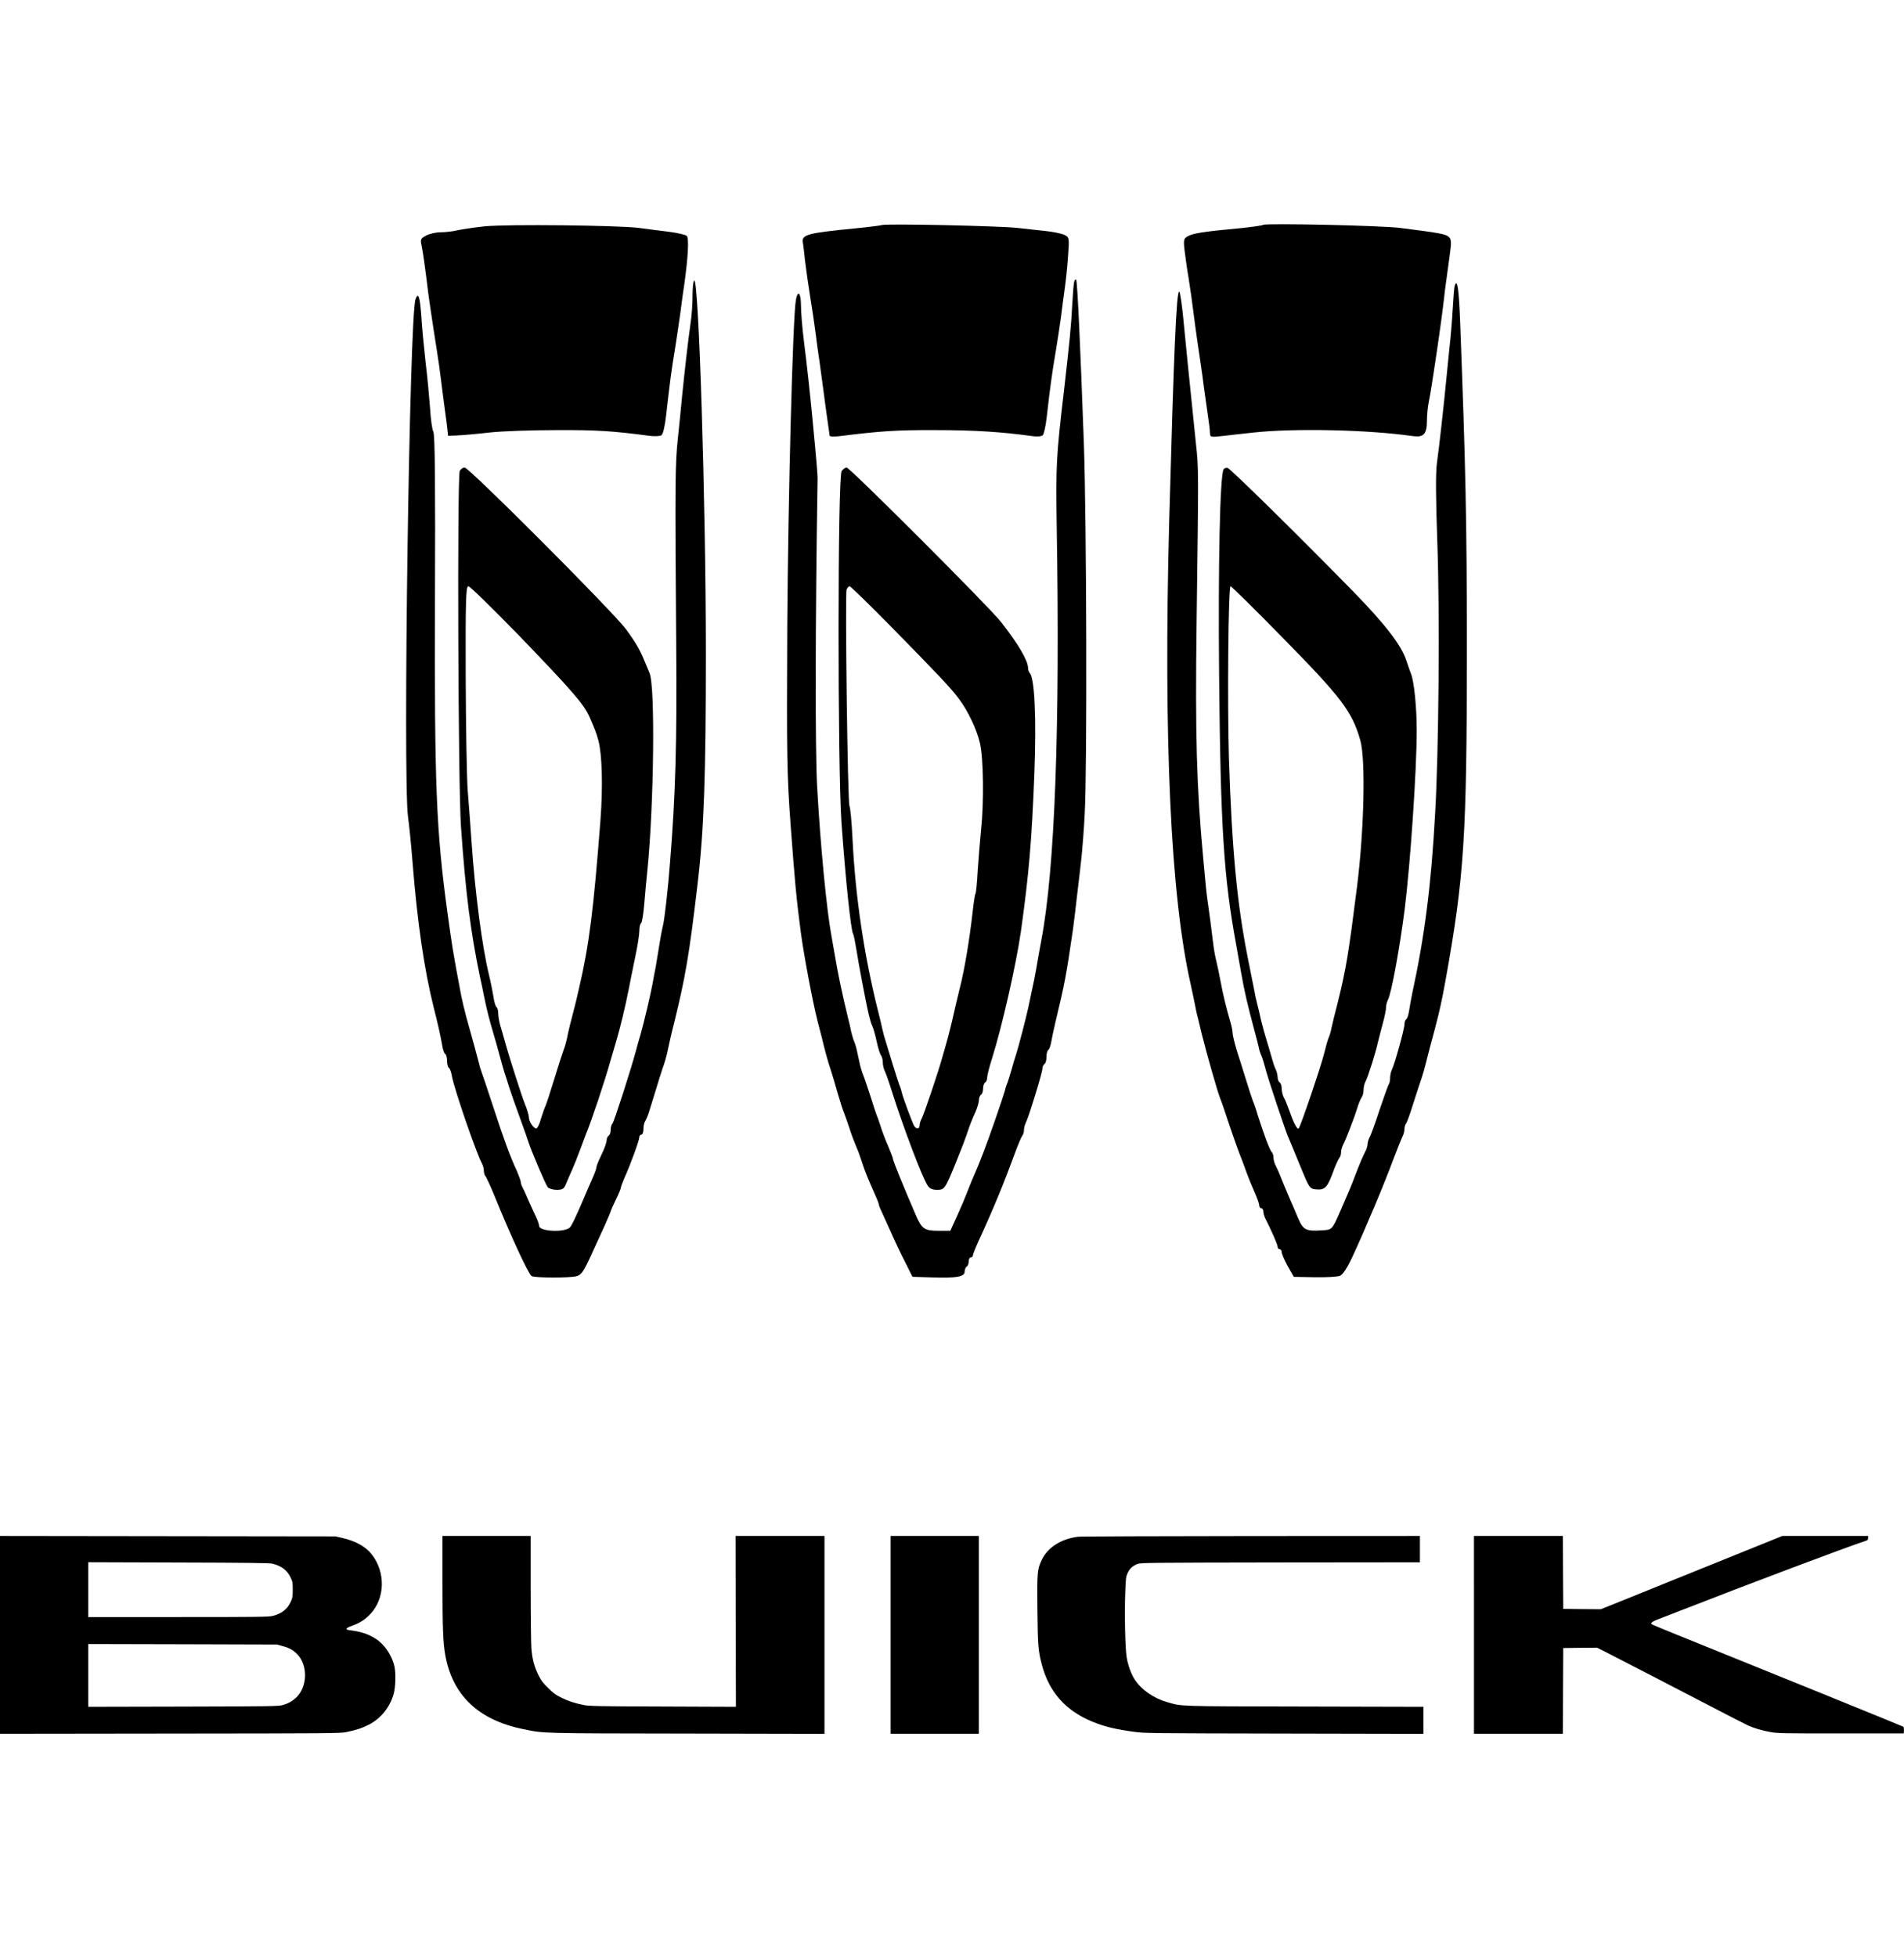<svg height="2500" viewBox="627.6 18.33 2676.5 2123.27" width="2433" xmlns="http://www.w3.org/2000/svg"><path d="m1309.25 22.93c-14.09 1.44-31.34 4.03-38.25 5.46-6.61 1.73-17.25 2.88-23.87 2.88-6.33 0-15.53 2.01-20.42 4.6-7.76 4.03-8.34 5.46-6.61 13.52 2.01 9.2 5.18 31.63 9.78 69.59 1.44 10.93 4.89 33.07 7.19 48.89 2.59 15.82 6.04 38.53 7.76 50.32 1.44 11.79 4.31 31.92 5.75 44.57 1.73 12.65 4.03 30.19 5.18 38.82l1.73 15.82 12.94-.58c7.19-.29 27.32-2.01 44.57-4.03 17.54-2.01 60.1-3.45 94.9-3.45 55.79-.29 79.08 1.15 130.84 8.05 7.19.86 14.67.58 16.68-.86 2.3-1.44 4.89-12.94 6.61-28.18 5.18-46.3 7.76-65.57 12.65-94.61 2.59-15.82 5.75-38.53 7.48-50.32 1.44-11.79 4.03-30.77 5.75-41.7 4.89-35.66 6.33-62.11 3.16-65.28-1.73-1.73-12.37-4.03-24.16-5.75-11.5-1.44-30.77-3.74-42.56-5.46-29.32-3.74-185.18-5.46-217.1-2.3zm557.88-1.73c-1.44.58-16.97 2.59-34.51 4.31-72.75 7.19-78.79 8.91-76.21 21.57.29 1.44 1.73 12.65 2.88 24.44 1.44 11.79 4.6 34.51 7.19 50.32s6.04 38.53 7.48 50.32 4.03 30.48 5.75 41.7c1.44 10.93 4.03 29.04 5.46 40.26 1.44 10.93 3.74 29.04 5.46 40.26 1.73 10.93 2.88 21.28 3.16 22.72 0 1.44 6.9 1.73 15.24.58 55.21-6.9 79.37-8.63 134.29-8.34 54.64 0 93.17 2.59 134.58 8.34 7.48 1.15 13.8.58 15.53-1.15s4.31-13.8 5.75-27.03c4.31-38.53 7.19-59.53 12.37-90.01 2.59-15.82 6.04-37.96 7.48-48.89 1.44-11.22 3.74-29.91 5.46-41.7 1.73-11.79 3.74-32.5 4.6-46.01 1.73-23.58 1.44-24.73-5.18-27.89-3.45-1.73-14.38-4.03-23.87-5.18s-28.18-3.16-41.7-4.6c-25-2.87-186.03-6.32-191.21-4.02zm536.03-.28c-.86.86-14.95 2.88-31.63 4.6-50.32 4.6-67 7.19-73.9 11.22-6.04 3.16-6.61 4.89-4.89 19.84 1.15 8.91 3.45 26.74 5.75 39.4 2.01 12.65 5.18 34.51 6.9 48.89 3.16 25.02 7.19 52.34 10.35 73.33.86 5.46 2.88 19.84 4.31 31.63 1.73 11.79 4.03 29.33 5.46 38.82s2.88 20.42 2.88 24.16c.29 6.61.86 6.61 16.97 4.89 8.91-1.15 28.76-3.16 43.71-4.89 57.8-6.33 162.19-4.03 224.02 4.89 15.82 2.3 20.42-2.59 20.42-22.14 0-7.48 1.15-19.84 2.88-27.61 3.16-14.95 13.52-85.12 17.83-117.33 1.44-11.22 3.74-29.33 4.89-40.26 1.44-11.22 4.31-31.06 6.04-44.29 2.88-20.42 2.88-24.73-.86-28.18-4.03-4.03-13.52-5.75-68.15-12.65-26.48-3.46-190.11-6.91-192.98-4.32z"/><path d="m1603.43 99.13c-1.44 1.15-2.3 10.93-2.3 21.57 0 10.93-1.15 28.47-2.88 39.11-3.45 23.87-8.05 64.99-11.79 101.51-1.44 14.95-4.03 42.27-6.04 60.39-3.74 35.37-4.03 57.51-2.3 287.57 1.15 139.76-.86 211.36-8.63 307.7-2.59 35.08-8.05 82.82-10.06 89.15-.58 2.3-2.88 13.23-4.6 24.44-1.73 10.93-4.31 25.88-5.46 33.07-1.44 7.19-3.45 17.54-4.31 23.01-2.59 14.67-12.65 56.94-16.97 71.89-2.3 7.19-5.18 18.12-6.9 24.44-6.9 25.59-30.19 98.06-32.5 100.65-1.44 1.44-2.59 5.46-2.59 8.91 0 3.74-1.15 7.48-2.88 8.34-1.44.86-2.88 4.03-2.88 6.9 0 2.59-3.16 11.79-7.19 19.84-4.03 8.34-7.19 16.1-7.19 17.83s-2.3 8.34-5.46 15.24c-2.88 6.61-10.35 23.58-16.39 37.96-6.04 14.09-12.65 28.18-14.95 30.77-6.61 8.05-43.71 6.33-43.71-1.73 0-2.01-2.3-8.63-5.46-14.95-2.88-6.04-7.48-16.39-10.35-22.72-2.59-6.33-6.04-13.8-7.48-16.39-1.44-2.88-2.59-6.33-2.59-8.05s-2.59-8.34-5.46-15.24c-9.78-20.99-18.69-45.44-33.07-89.72-7.76-23.87-15.24-45.72-16.39-48.89-1.15-3.16-2.88-8.34-3.45-11.5-1.73-6.9-11.22-41.98-18.12-66.14-2.59-9.49-5.75-23.01-7.19-30.19-12.08-63.84-12.65-68.73-19.27-116.46-15.82-115.31-18.4-179.44-17.54-439.98.58-159.31 0-231.78-2.3-235.81-1.73-3.16-3.74-18.12-4.6-33.07-1.15-14.95-3.74-44.29-6.33-64.7-2.3-20.7-5.18-50.04-6.04-65.57-2.01-27.03-4.31-33.36-8.05-23.01-8.63 21.86-17.83 671.47-10.64 726.97 1.73 12.65 4.6 41.12 6.33 63.26 6.9 87.13 16.68 152.7 29.91 205.61 5.46 21.28 9.78 40.26 12.08 54.06.86 5.18 2.59 10.06 4.03 10.93 1.44.86 2.59 5.18 2.59 9.78s1.15 8.91 2.59 9.78c1.44.86 3.45 6.33 4.31 12.08 3.45 18.4 34.51 108.7 42.27 122.5 1.44 2.88 2.59 7.48 2.59 10.35s1.15 6.33 2.59 7.76c1.15 1.73 6.61 13.23 11.79 25.88 22.14 54.64 48.02 111 52.62 113.88 4.03 2.88 53.78 2.88 63.26.29 6.61-1.73 10.06-6.61 20.42-29.33 6.9-14.95 15.82-34.8 20.13-44 4.03-9.2 7.48-17.25 7.48-17.83 0-.86 3.16-8.05 7.19-16.39 4.03-8.05 7.19-15.82 7.19-17.25s2.59-7.76 5.46-14.67c8.05-17.54 20.42-51.76 20.42-56.08 0-1.73 1.44-3.45 2.88-3.45 1.73 0 2.88-3.74 2.88-8.05s1.15-9.2 2.3-10.64c1.15-1.73 3.74-7.48 5.46-12.94 11.79-38.53 19.27-62.69 21.28-67.58 1.15-3.16 2.88-9.78 4.03-14.38 2.01-9.49 6.33-29.33 10.35-44.57 15.53-63.26 20.99-94.61 32.5-192.67 9.2-77.64 11.79-151.84 11.79-327.83-.02-208.19-10.08-528.25-16.41-521.64zm534.3 1.44c-.86 2.3-2.01 16.97-2.88 32.78-1.44 29.04-3.74 52.34-11.79 122.22-10.64 90.58-11.22 102.66-10.06 185.48 4.89 288.72-2.59 485.13-21.57 585.2-2.59 13.52-5.75 31.63-7.19 40.26s-4.03 21.57-5.75 28.76c-1.44 7.19-4.03 18.69-5.46 25.88-3.16 14.67-13.8 55.5-17.25 66.14-1.44 4.03-4.03 12.94-6.04 20.13s-4.6 15.53-5.75 18.69c-1.44 3.16-3.16 8.34-3.74 11.5-.86 3.16-7.48 23.29-14.95 44.57-12.08 34.51-18.69 52.34-31.63 81.96-2.01 4.6-5.18 13.23-7.48 18.69-2.01 5.46-8.05 19.55-13.23 31.06l-9.49 20.7h-16.68c-19.55 0-23.29-2.59-31.63-21.57-16.68-38.53-32.21-76.78-32.21-79.08 0-1.44-3.16-9.49-6.61-17.83-3.74-8.34-8.34-20.42-10.35-26.74-2.01-6.33-4.6-14.09-6.04-17.25-1.15-3.16-4.31-12.37-6.61-20.13-4.89-15.24-10.06-30.77-13.8-40.26-1.15-3.16-2.88-9.2-3.74-13.8-.86-4.31-2.59-11.22-3.45-15.82-.86-4.31-2.59-10.35-4.03-13.52-1.44-3.16-3.16-9.78-4.31-14.38-.86-4.89-2.88-13.23-4.31-18.69-8.91-36.81-14.38-63.26-18.69-89.15-.86-5.46-2.88-16.68-4.31-24.44-7.19-38.53-15.82-128.83-20.42-211.36-2.88-51.47-2.59-231.78.58-431.35.29-6.33-1.44-25.88-7.48-89.15-2.88-29.91-7.48-73.33-11.79-106.69-2.3-18.12-4.03-40.55-4.03-49.46 0-17.83-4.6-22.14-7.19-7.19-4.31 24.73-10.93 277.79-12.08 458.1-.86 182.32-.58 208.77 4.89 281.82 5.75 77.07 7.76 99.79 14.09 148.1 4.03 30.48 16.39 96.91 23.58 125.09 1.73 6.33 4.31 16.39 5.75 22.14 4.6 19.55 8.91 35.08 12.94 46.87 2.01 6.33 6.61 21.28 9.78 33.07 3.45 11.79 7.48 24.16 8.91 27.32 1.15 3.16 4.31 11.5 6.61 18.69 3.74 11.79 6.04 17.83 13.52 35.95 1.15 3.16 4.31 12.08 6.9 20.13 2.59 7.76 8.63 22.43 13.23 32.5 4.6 10.06 8.34 19.27 8.34 20.42s1.73 6.04 4.03 10.64c2.01 4.6 8.34 18.12 13.52 29.91s14.09 30.48 19.84 41.7l10.07 20.13 27.32.86c34.51 1.15 46.01-.86 46.01-8.05 0-2.88 1.44-6.33 2.88-7.19 1.73-.86 2.88-4.31 2.88-7.48 0-2.88 1.44-5.46 2.88-5.46 1.73 0 2.88-1.15 2.88-2.59s3.74-10.93 8.34-20.99c21.28-46.3 34.8-79.37 50.9-123.08 4.31-11.79 8.91-22.72 10.35-24.44 1.15-1.44 2.3-4.89 2.3-7.76s1.15-7.48 2.59-10.35c4.03-7.76 23.29-70.45 23.29-75.92 0-2.59 1.44-5.75 2.88-6.61 1.73-.86 2.88-5.46 2.88-10.06s1.15-8.91 2.59-9.78c1.44-.86 3.16-5.75 4.03-10.93.86-5.18 3.74-18.69 6.33-29.62 12.65-52.62 14.67-62.98 24.16-127.97 1.44-10.35 4.03-31.63 5.75-47.45 2.01-15.82 4.6-39.11 6.04-51.76s3.74-41.7 4.89-64.7c3.45-64.42 2.59-406.91-1.15-517.62-4.89-135.73-9.2-230.92-10.93-232.35-.64-.89-2.07.26-2.65 2.56zm534.88 5.75c-.86 2.3-2.01 16.97-2.88 32.78s-2.88 40.26-4.6 54.64c-1.44 14.09-3.45 33.65-4.31 43.14-3.16 33.65-10.35 98.06-13.23 118.19-2.01 14.38-1.73 49.17.58 115.03 3.45 98.06 2.01 289.01-3.16 377.86-5.46 100.07-14.67 172.54-32.21 253.06-1.44 7.19-3.45 17.83-4.31 23.87-.86 5.75-2.59 11.5-4.03 12.37-1.44.86-2.59 4.03-2.59 7.19 0 6.61-13.8 56.08-17.54 63.55-1.44 2.88-2.59 8.05-2.59 11.79s-.86 7.48-1.73 8.63c-.86.86-6.61 16.97-12.94 35.66-6.04 18.69-12.37 36.23-14.09 38.82-1.44 2.88-2.88 7.19-2.88 9.49s-1.15 6.61-2.59 9.49c-4.03 7.76-8.34 17.83-14.95 35.08-6.04 16.1-7.76 19.84-20.99 50.32-11.5 26.17-11.22 25.88-26.17 26.74-22.14 1.44-25.88-.58-33.07-17.25-3.45-8.34-8.91-20.99-12.08-28.18-6.61-15.53-9.78-23.29-14.09-33.93-1.73-4.31-4.31-10.06-5.75-12.65-1.44-2.88-2.59-7.48-2.59-10.35 0-2.88-1.15-6.33-2.59-7.76-2.88-2.88-11.79-27.03-19.55-51.76-2.3-8.05-5.46-16.97-6.9-20.13-1.15-3.16-5.75-16.68-9.78-30.19-4.31-13.52-10.06-32.5-13.23-41.98-2.88-9.78-5.46-20.13-5.46-23.01 0-2.59-1.15-8.91-2.59-13.8-6.04-20.42-11.22-41.7-14.38-59.24-2.01-10.35-4.6-23.29-6.04-28.76-1.44-5.46-3.45-16.68-4.31-24.44-1.73-14.67-6.04-48.02-8.34-63.26-.86-4.89-3.45-30.77-5.75-57.51-9.2-99.21-11.22-171.39-9.2-329.26 2.88-219.13 2.88-216.83-.86-251.62-1.73-17.54-4.6-44-6.04-58.95s-4.03-39.11-5.46-53.2c-1.44-14.38-4.31-43.14-6.33-64.13-2.01-20.7-4.6-37.96-5.75-37.96-4.03 0-7.48 83.97-14.09 323.51-8.05 305.97 2.01 525.96 30.19 649.9 2.3 10.93 5.18 23.87 6.04 28.76.86 4.6 2.59 13.52 4.31 19.27 1.44 6.04 3.74 15.82 5.18 21.57 7.19 28.76 22.14 81.38 26.17 91.45 1.44 3.16 6.33 17.25 10.93 31.63 8.05 23.87 14.95 43.42 20.7 57.51 1.15 3.16 3.74 10.35 5.75 15.82 2.01 5.46 6.61 16.97 10.35 25.31s6.9 16.97 6.9 19.27 1.44 4.31 2.88 4.31c1.73 0 2.88 2.01 2.88 4.31s1.15 6.61 2.59 9.49c8.91 17.54 17.54 37.1 17.54 40.26 0 1.73 1.44 3.45 2.88 3.45 1.73 0 2.88 2.01 2.88 4.31 0 2.01 3.74 10.93 8.34 19.27l8.63 15.24 29.04.58c16.1.29 32.21-.58 35.66-2.01 4.03-1.44 10.35-10.64 18.12-27.61 16.97-36.52 44.29-101.22 56.65-134.87 6.04-15.82 12.08-31.06 13.52-33.65 1.44-2.88 2.59-7.48 2.59-10.35 0-2.88 1.15-6.33 2.3-7.76 1.44-1.73 6.04-14.67 10.35-28.76 4.6-14.38 9.2-28.47 10.35-31.63 2.01-5.46 6.04-19.27 10.06-35.95.86-4.03 5.18-19.55 9.2-34.51 7.19-27.61 9.78-38.82 15.53-70.45 26.17-145.51 29.91-201.3 29.91-464.42 0-182.03-1.73-257.95-9.49-462.12-1.74-45.19-4.04-60.15-7.49-49.51z"/><path d="m1273.88 366.86c-3.74 9.2-2.3 443.72 1.73 499.79 6.61 94.32 13.52 147.81 26.74 211.36 1.73 7.19 4.03 18.69 5.46 25.88 3.45 17.25 7.19 32.78 12.94 51.76 2.59 8.63 6.61 23.01 8.91 31.63 2.3 8.63 5.46 19.55 6.9 24.44 1.73 4.6 4.6 14.38 6.9 21.57s8.91 25.88 14.67 41.7c5.75 15.82 11.5 31.92 12.65 35.95 4.31 12.94 23.87 58.95 26.74 62.4 1.73 2.01 7.48 3.74 12.65 3.74 8.05 0 10.35-1.44 12.94-8.05 1.73-4.31 5.46-12.94 8.34-19.27s8.05-19.27 11.5-28.76 7.48-19.84 8.63-23.01c7.19-16.97 26.46-74.48 34.51-103.52 1.44-4.89 4.6-15.82 7.19-24.44 6.61-22.43 12.94-48.6 18.4-76.21 1.44-8.05 5.46-27.32 8.63-42.85 3.45-15.82 6.04-32.78 6.04-37.96s1.15-10.06 2.59-10.93c1.15-.86 3.16-12.94 4.31-26.74 1.15-14.09 3.16-36.23 4.6-49.75 8.91-90.01 10.93-255.65 2.88-274.63-2.01-4.89-4.89-11.79-6.61-15.82-6.61-16.39-12.65-27.03-26.17-45.44-17.83-24.44-220.85-227.75-227.18-227.75-2.58.02-5.74 2.32-6.89 4.91zm80.81 228.62c77.07 79.94 93.46 98.64 101.8 117.33 8.05 18.69 9.2 21.57 12.37 33.07 5.18 19.84 6.33 64.42 2.88 110.71-9.78 127.1-15.82 175.7-30.19 237.24-4.31 19.27-6.61 27.89-12.94 52.34-1.44 6.04-3.45 14.67-4.31 19.55-1.15 4.6-2.88 11.22-4.31 14.38-1.15 3.16-7.19 21.28-12.94 40.26s-11.5 36.52-12.65 38.82-4.03 10.35-6.33 17.83c-2.01 7.76-5.18 13.8-6.61 13.8-3.74 0-10.06-9.2-10.35-15.24 0-2.88-2.3-11.22-5.46-18.69-5.18-12.94-24.16-72.47-29.33-92.02-1.44-4.89-3.74-13.52-5.46-18.69-1.44-5.18-2.88-12.94-2.88-17.25 0-4.03-1.15-8.05-2.59-8.91-1.15-.86-3.16-7.19-4.03-13.8-1.15-6.9-3.74-20.7-6.33-31.06-9.78-40.26-19.55-115.31-24.44-185.48-1.44-22.14-4.03-55.21-5.46-73.33-1.44-18.12-2.59-90.3-2.88-160.46-.29-108.41.29-127.1 3.74-127.1 2.27-.02 33.04 30.17 68.7 66.7zm456.08-228.62c-5.75 6.61-5.75 417.84-.29 494.04 5.75 80.52 13.23 151.55 16.39 156.72.86 1.15 2.88 11.22 4.6 21.86 1.73 10.93 4.31 25.59 5.75 32.78 1.15 7.19 3.74 19.27 5.18 27.32 5.18 27.32 8.63 41.7 11.22 46.87 1.44 2.59 4.31 12.65 6.33 22.14 2.01 9.49 4.89 18.4 6.33 19.84 1.15 1.73 2.3 5.75 2.3 9.49s1.15 8.91 2.59 11.79c1.44 2.59 6.61 17.25 11.22 32.21 15.24 47.74 41.41 117.33 48.89 128.54 2.88 4.89 6.9 6.61 13.8 6.61 10.35 0 11.22-1.44 27.03-40.26 10.06-25.31 10.64-26.74 14.38-37.38 4.6-13.8 6.9-19.84 12.65-32.5 2.59-6.04 4.6-13.23 4.6-16.39 0-2.88 1.44-6.33 2.88-7.19 1.73-.86 2.88-4.89 2.88-8.63s1.44-7.76 2.88-8.63c1.73-.86 2.88-4.03 2.88-6.9 0-2.88 3.16-15.53 7.19-27.89 13.8-44 33.65-131.13 40.26-177.43 11.22-80.23 15.24-126.82 18.98-222.86 2.88-77.36.29-132.28-6.33-140.05-1.44-1.44-2.59-4.6-2.59-7.19 0-10.35-13.8-33.93-37.96-64.7-15.82-20.42-212.51-217.11-217.11-217.11-1.76.01-4.92 2.02-6.93 4.9zm69.59 218.84c65.28 66.43 85.12 87.42 95.18 101.22 12.94 17.25 25.02 42.85 29.62 62.4 4.89 21.28 5.75 82.82 1.44 123.08-1.44 14.09-3.45 39.4-4.6 56.08-.86 16.68-2.3 31.34-3.16 32.5s-2.59 12.94-4.03 25.88c-4.31 38.25-11.22 80.52-18.4 108.41-2.59 10.35-5.75 23.87-7.19 30.19-3.74 16.97-7.76 33.07-11.22 45.15-1.73 6.04-4.31 15.24-5.75 20.13-4.89 18.4-26.17 81.38-29.04 86.27-1.73 2.88-2.88 7.19-2.88 9.49 0 5.18-4.6 5.75-7.76.58-2.3-4.03-14.95-37.67-17.25-46.59-.58-3.16-2.3-8.34-3.74-11.5-1.15-3.16-5.75-17.54-10.06-31.63-4.31-14.38-8.63-27.89-9.2-30.19-.86-2.3-2.88-9.49-4.31-15.82-1.44-6.33-3.74-16.68-5.46-23.01-20.13-79.66-32.5-162.48-36.52-244.43-1.15-23.87-3.16-44.57-4.31-46.3-2.59-4.31-6.33-297.92-4.03-304.25 1.15-2.59 2.88-4.6 4.31-4.6 1.13 0 27.59 25.59 58.36 56.94zm467.3-221.14c-5.18 8.05-7.76 134.29-6.33 289.58 2.01 213.66 6.61 284.12 23.87 377.86 2.3 13.52 5.46 30.77 6.9 38.82 4.89 28.18 9.49 47.16 18.4 80.52 2.59 9.49 5.46 20.42 6.33 24.44.58 4.03 2.59 9.78 4.03 12.94s4.31 12.94 6.61 21.57c4.31 15.53 25.59 79.08 30.19 90.58 1.44 3.16 8.91 21.28 16.68 40.26 14.09 34.51 14.09 34.51 24.16 35.37 11.79.86 15.24-2.88 23.87-26.74 2.88-8.05 6.61-15.53 7.76-17.25 1.44-1.44 2.59-4.89 2.59-7.76s1.15-7.48 2.59-10.35c4.6-8.91 16.1-38.53 20.7-53.78 2.01-6.33 4.89-12.65 6.04-14.09 1.15-1.73 2.3-5.75 2.3-9.49s1.15-8.91 2.59-11.79c3.45-6.04 14.67-41.7 17.54-55.21 1.44-5.46 4.31-17.54 6.9-26.74s4.6-19.27 4.6-22.43c0-2.88 1.15-7.76 2.59-10.64 4.89-8.63 16.68-73.33 23.58-127.1 8.05-64.7 16.97-195.55 16.97-251.91 0-32.21-3.74-69.88-8.34-80.23-1.15-3.16-4.03-10.93-6.04-17.25-6.9-21.86-30.19-51.76-74.77-97.49-80.52-82.24-172.83-172.83-176.57-173.69-2.29-.59-4.88.27-5.74 2zm82.82 236.38c82.82 84.26 97.77 103.81 109.27 144.07 7.76 26.74 5.46 126.82-4.6 206.47-11.5 91.16-15.24 115.03-26.74 161.04-4.31 16.68-8.34 33.36-9.2 37.38-.58 4.03-2.3 9.78-3.74 12.94s-4.31 13.52-6.61 23.01c-4.31 17.54-33.07 102.37-35.66 104.96-2.01 2.01-7.19-7.76-12.94-24.44-2.88-8.05-6.33-16.68-8.05-19.27-1.44-2.88-2.88-8.34-2.88-12.08 0-4.03-1.15-8.05-2.88-8.91-1.44-.86-2.88-4.31-2.88-7.48 0-2.88-1.15-7.76-2.59-10.64-1.44-2.59-4.03-10.64-6.04-17.83s-5.18-18.12-7.19-24.44c-2.01-6.33-5.18-18.12-7.19-25.88-1.73-8.05-4.31-18.98-5.75-24.44s-3.16-13.23-3.74-17.25c-.86-4.03-4.89-24.16-8.91-44.57-15.53-77.36-22.72-152.41-27.03-283.25-2.3-78.22-.86-241.56 2.3-241.56 1.15-.01 34.22 32.49 73.05 72.17zm-1802.88 1401.56v139l238.8-.3c224.4-.2 239.2-.3 247.7-2 13.9-2.8 22.2-5.5 32-10.5 16.9-8.6 29.9-24.8 35-43.7 2.5-9.1 3-28.3 1.1-37.5-3.4-16-13.9-31.6-26.9-39.8-10.4-6.5-20.4-9.8-36-11.7-7.1-.9-5.9-3.1 3.5-6.4 10.6-3.8 17.9-8.5 25.3-16.3 20.9-22.1 21.8-58.8 2-84-8.5-10.9-22.6-18.7-41.4-23l-9.6-2.2-235.7-.3-235.8-.3zm382.4-100.2c12.9 3.1 20.9 9 25.8 19 3.1 6.3 3.3 7.3 3.3 17.7 0 10-.3 11.6-2.8 17-5 10.6-12.6 16.6-25.4 19.9-5.4 1.4-20.8 1.6-132.7 1.6h-126.6v-77.1l126.8.4c92.8.2 128 .7 131.6 1.5zm15 116c9.5 2.6 14.6 5.5 20.4 11.3 15.2 15.5 14.6 45.7-1.2 60.8-5.9 5.5-10.9 8.3-19.3 10.8-5.4 1.6-16.2 1.8-139.5 2.1l-133.8.3v-88.2l132.8.3 132.7.4zm224.6-92.6c0 66.9.8 87.9 4 105.5 10.1 56.2 46.6 90.9 109.1 103.7 30.3 6.2 21 6 231.7 6.3l192.2.4v-278.1h-125l.2 120.1.3 120-102.5-.4c-90.8-.3-103.5-.6-111-2-13.2-2.7-21.7-5.4-32-10.5-8-3.9-11-6.1-18.6-13.7-7.8-7.6-9.8-10.4-13.8-18.5-5.7-11.7-8.4-22-9.6-37-.5-6.3-1-44.5-1-84.8v-73.2h-124zm630 76.8v139h124v-278h-124zm263.3-137.9c-23.6 3-42.3 14.9-50.6 32-6.6 13.4-7 17.9-6.4 70.7.5 50 1.2 57.9 6.2 77 10.2 38.4 33.1 64.4 70.6 80 16.8 7 32.8 10.9 58.9 14.4 15.2 2.1 19.1 2.1 211.3 2.5l195.7.4v-38l-167.2-.4c-183.4-.4-171 0-193.2-6.2-18.6-5.3-35.9-17.2-45.2-31.3-5.2-7.7-9.9-20.6-11.7-32.2-2-12.3-3.1-61-1.9-90.5.7-20.6 1-22.4 3.4-27.6 2.8-6.1 6.9-9.8 13.9-12.6 4.1-1.7 15.6-1.8 200.7-2.1l196.2-.2v-37l-237.2.1c-130.5.1-240.1.5-243.5 1zm556.7 137.9v139h125l.2-60.3.3-60.2 23.7-.3 23.8-.2 10.2 5.1c13.1 6.6 115.4 59.5 161.5 83.5 19.4 10.1 37.8 19.5 40.9 20.9 8.6 3.8 19.9 7.1 31.4 9.1 9.7 1.8 17.1 1.9 98.9 1.9h88.3l.2-4.3c.1-2.3-.2-4.6-.8-5.1-.9-.7-197.7-80.6-324.1-131.6-15.9-6.4-29.4-12.1-29.9-12.6-1.5-1.4 1.2-3.7 6.7-5.8 2.9-1.1 16.9-6.5 31.2-12.1 95.6-37.4 238.5-91.2 262.8-99 3.2-1 3.7-1.6 3.7-4.1v-2.9h-120.6l-17.5 7.1c-9.6 3.9-39 15.7-65.4 26.4-26.4 10.6-61.3 24.7-77.5 31.3-16.2 6.5-44.2 17.8-62.1 25.1l-32.6 13.1-26.4-.2-26.4-.3-.3-51.3-.2-51.2h-125z"/></svg>